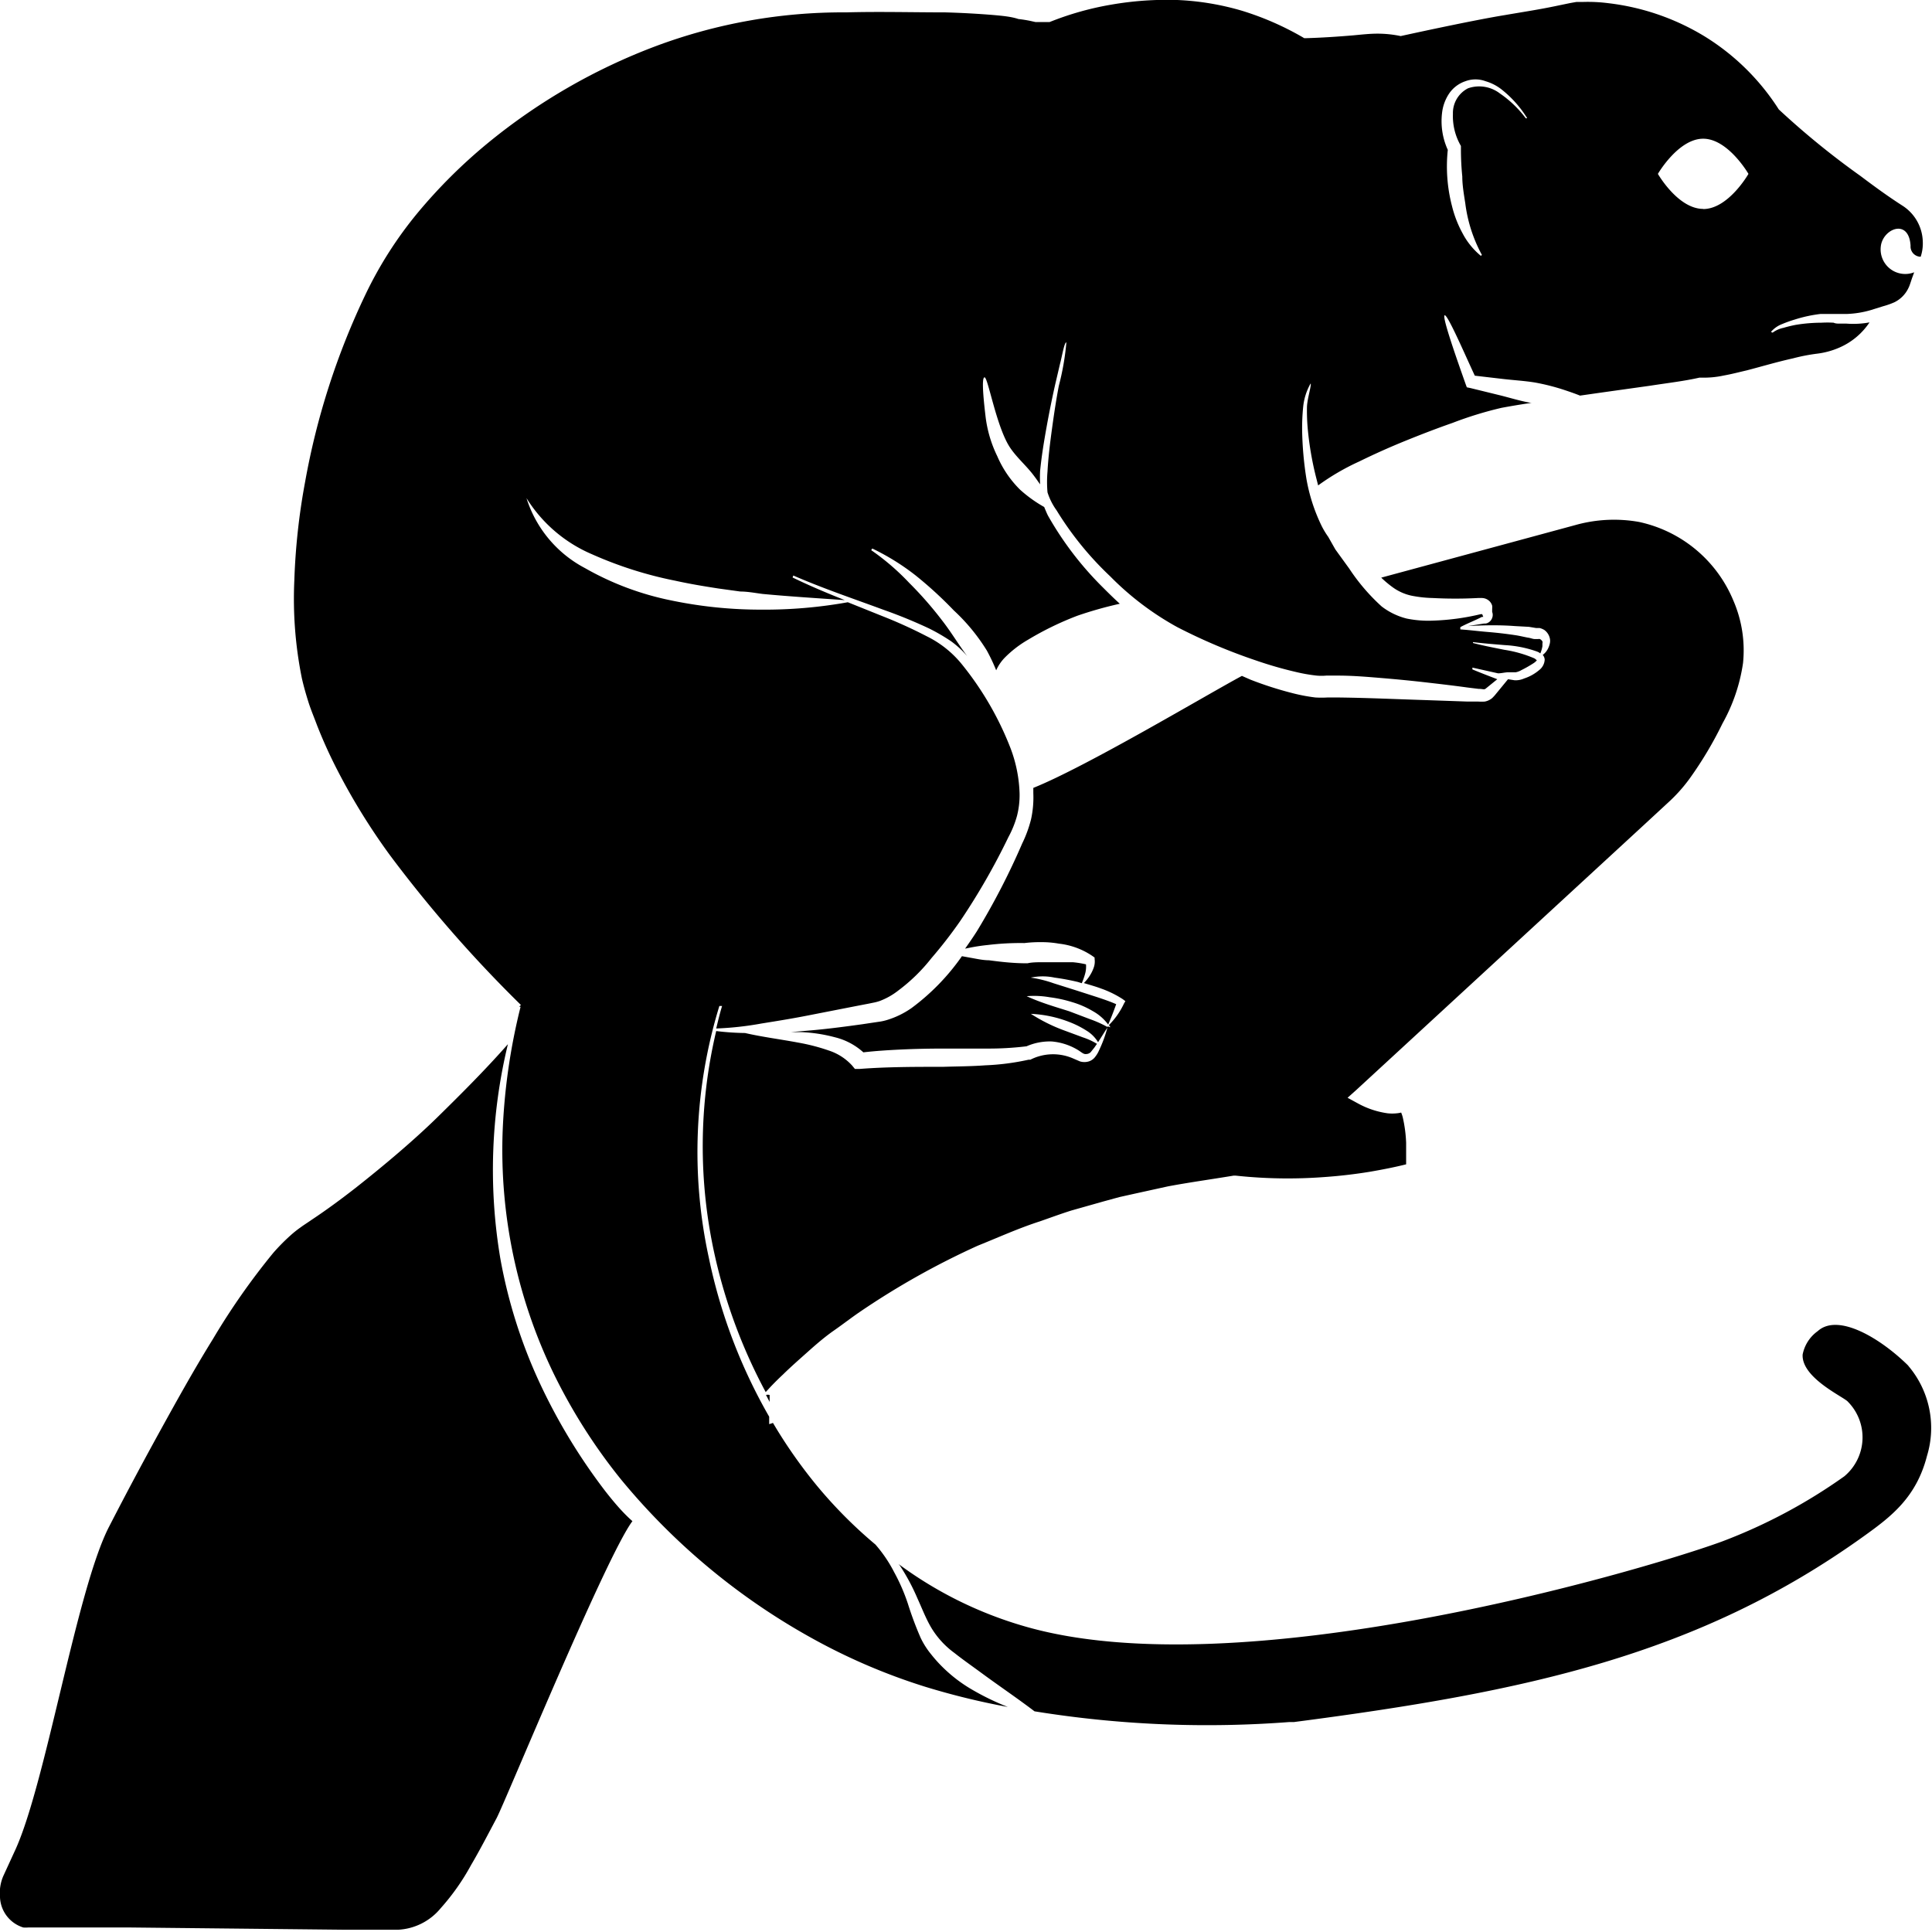 <svg id="Layer_1" data-name="Layer 1" xmlns="http://www.w3.org/2000/svg" width="128" height="128" viewBox="0 0 128 128"><title>Cuscus gliph</title><path d="M40.1,98.79a38.62,38.62,0,0,1-4.4-7.29,33.68,33.68,0,0,1-2.55-8.11,35.4,35.4,0,0,1,.5-14.21C32.17,70.86,30.58,72.45,29,74s-3.55,3.21-5.44,4.7c-.95.74-1.91,1.45-2.92,2.12-.24.17-.53.35-.73.5a7,7,0,0,0-.62.49A13.37,13.37,0,0,0,18.11,83a46.09,46.09,0,0,0-4,5.71c-1.24,2-2.39,4.07-3.53,6.14S8.33,99,7.23,101.14C5.05,105.35,3,118.41.94,122.72l-.73,1.59A2.87,2.87,0,0,0,0,125.7a2.19,2.19,0,0,0,1.54,2,1.69,1.69,0,0,0,.33,0H3.22l1.79,0,3.56,0,14.25.15,3.56,0a3.91,3.91,0,0,0,2.82-1.43,15,15,0,0,0,2-2.84c.59-1,1.14-2.07,1.7-3.12s7.26-17.37,9-19.68C41.27,100.23,40.67,99.52,40.1,98.79Zm10.65-6.37.24.46v-.46A.49.49,0,0,0,50.75,92.42ZM69.54,66.07a8.5,8.5,0,0,1,1.48.32,6,6,0,0,1,1.4.61,3.15,3.15,0,0,1,1,.88c.2-.45.37-.9.53-1.35-.38-.17-.82-.32-1.24-.46l-1.46-.47-1.46-.46a7.83,7.83,0,0,0-1.5-.37,3.82,3.82,0,0,1,1.58,0,15.7,15.7,0,0,1,1.55.29l.25.08a4.57,4.57,0,0,0,.22-.62,1.77,1.77,0,0,0,.06-.63,6.56,6.56,0,0,0-.87-.14c-.35,0-.69,0-1,0s-.7,0-1,0-.72,0-1,.07h-.1c-.82,0-1.64-.09-2.46-.2-.41,0-.83-.1-1.24-.17l-.55-.1a14.82,14.82,0,0,1-3.33,3.43,5.75,5.75,0,0,1-1.61.79,3.43,3.43,0,0,1-.46.11l-.41.06-.8.12c-1.08.15-2.14.29-3.22.39l-1.51.13.69,0a10.31,10.31,0,0,1,2.23.34,4.34,4.34,0,0,1,1.89,1c.87-.1,1.72-.15,2.57-.19s1.86-.06,2.8-.06l2.77,0a20.76,20.76,0,0,0,2.67-.15A3.84,3.84,0,0,1,69.68,69a4,4,0,0,1,1.76.58c.29.19.36.28.56.25a.42.42,0,0,0,.26-.12l.24-.3c.06-.08.11-.17.18-.25a4.37,4.37,0,0,0-.93-.43l-1.16-.43a11.07,11.07,0,0,1-2.29-1.13,8,8,0,0,1,2.52.53,6.29,6.29,0,0,1,1.16.58,2.27,2.27,0,0,1,.77.77c.22-.34.43-.69.64-1a7.65,7.65,0,0,0-1.18-.53L70.84,67c-.94-.3-1.87-.56-2.82-1A5.93,5.93,0,0,1,69.54,66.07Zm45.3-26.28a8.75,8.75,0,0,0-6.25-5.21,9.46,9.46,0,0,0-4.23.21l-4.17,1.13-8.68,2.35a6.91,6.91,0,0,0,.79.66,3.31,3.31,0,0,0,1.19.53,8,8,0,0,0,1.43.16,28.35,28.35,0,0,0,3,0l.23,0a.73.73,0,0,1,.45.14.68.68,0,0,1,.26.37,1.07,1.07,0,0,1,0,.21l0,.2a.56.56,0,0,1,0,.4.57.57,0,0,1-.26.31.43.43,0,0,1-.18.06l-.09,0-1.08.17c1-.06,2.08-.08,3.13,0l.92.05.48.08.23,0a1.14,1.14,0,0,1,.31.13.94.94,0,0,1,.36.55.78.78,0,0,1,0,.34,1.47,1.47,0,0,1-.08.25,1.17,1.17,0,0,1-.39.51.52.52,0,0,1,.13.31.93.93,0,0,1-.36.69,2.94,2.94,0,0,1-1,.56,1.39,1.39,0,0,1-.63.12L99.91,45h0l-.09.11-.46.56-.23.28a3,3,0,0,1-.27.3,1.06,1.06,0,0,1-.49.23,3,3,0,0,1-.43,0l-.72,0-2.86-.1c-1.91-.06-3.84-.15-5.72-.17h-.69a7,7,0,0,1-.8,0,11.56,11.56,0,0,1-1.49-.28,23.6,23.6,0,0,1-2.81-.9l-.57-.25C80,46,72,50.78,68.46,52.2c0,.13,0,.24,0,.35a6.75,6.75,0,0,1-.15,1.73,8.26,8.26,0,0,1-.59,1.61,47.25,47.25,0,0,1-3,5.81c-.25.39-.51.77-.78,1.15l.25-.05a12.33,12.33,0,0,1,1.24-.19,18.05,18.05,0,0,1,2.44-.13A8.65,8.65,0,0,1,69,62.42a6.49,6.49,0,0,1,1.16.1,4.92,4.92,0,0,1,2.22.82l.14.1v.09a1.2,1.2,0,0,1-.07.61,2.56,2.56,0,0,1-.23.47,2.93,2.93,0,0,1-.41.52c.38.12.76.22,1.13.36a6.7,6.7,0,0,1,1.45.71l.17.13-.09.15a5,5,0,0,1-1,1.43l.1.15L73.39,68a8.52,8.52,0,0,1-.58,1.6,1.8,1.8,0,0,1-.23.39.85.85,0,0,1-.44.33,1,1,0,0,1-.59,0l-.42-.18a3.32,3.32,0,0,0-2.87.07l-.05,0h-.07a16.25,16.25,0,0,1-2.86.37c-.94.07-1.87.07-2.8.1-1.86,0-3.72,0-5.53.14l-.31,0-.18-.22a3.6,3.6,0,0,0-1.55-1,13,13,0,0,0-2-.52c-1.16-.22-2.37-.37-3.55-.64a17.51,17.51,0,0,1-1.91-.13,33.11,33.11,0,0,0-.08,14.92,35.36,35.36,0,0,0,3.36,9l.34-.37c.26-.27.53-.54.8-.79.54-.53,1.08-1,1.65-1.51s1.14-1,1.73-1.41,1.19-.88,1.8-1.29a51.91,51.91,0,0,1,7.73-4.33c1.37-.55,2.71-1.16,4.11-1.61.69-.24,1.39-.5,2.09-.72l2.12-.6,1.06-.29,1.08-.24,2.14-.47c1.44-.27,2.9-.47,4.34-.71h.16a32.3,32.3,0,0,0,5.9.09c1-.07,2-.19,2.93-.34.82-.14,1.65-.3,2.45-.5,0-.48,0-1,0-1.43A9,9,0,0,0,92.93,74a2.39,2.39,0,0,0-.1-.29h0a1.87,1.87,0,0,1-.3.05,2.88,2.88,0,0,1-.59,0,5.72,5.72,0,0,1-2-.67l-.66-.36.56-.5,12.73-11.73,6.36-5.86,1.59-1.47a10.48,10.48,0,0,0,1.41-1.57,25.05,25.05,0,0,0,2.19-3.67,11.59,11.59,0,0,0,1.36-4A8.29,8.29,0,0,0,114.84,39.79Zm11.74-23.51a.68.68,0,0,0,.67.73,2.79,2.79,0,0,0,.14-1,2.92,2.92,0,0,0-1.31-2.36c-1-.64-1.9-1.3-2.83-2a53.25,53.25,0,0,1-5.4-4.4l0,0,0,0A15.43,15.43,0,0,0,113,2.45,15.8,15.8,0,0,0,106.55.21a10.63,10.63,0,0,0-1.69-.08l-.42,0-.4.07-.87.18C102,.63,100.85.8,99.7,1c-2.28.37-6.9,1.39-6.9,1.39a7.46,7.46,0,0,0-1.54-.16c-.52,0-1.05.06-1.58.11-1.06.09-2.12.16-3.18.19h-.09l-.1-.06a19.35,19.35,0,0,0-4-1.75A17.79,17.79,0,0,0,78,0,21.6,21.6,0,0,0,73.67.3a20,20,0,0,0-4.13,1.16l-.7,0s0,0-.08,0l-.16,0-.36-.08c-.25-.05-.5-.09-.77-.12C67,1.1,66.41,1.05,65.88,1,64.8.91,63.71.85,62.62.82c-2.17,0-4.37-.06-6.56,0A35.4,35.4,0,0,0,43.44,3.06,39.38,39.38,0,0,0,32.27,9.52a34.77,34.77,0,0,0-4.59,4.57,26.25,26.25,0,0,0-3.47,5.43,48.59,48.59,0,0,0-4,12.43,43.21,43.21,0,0,0-.71,6.51A26.54,26.54,0,0,0,20,44.94c.12.53.27,1.05.43,1.56s.37,1,.57,1.54a31.81,31.81,0,0,0,1.36,3,42.63,42.63,0,0,0,3.46,5.6,86.15,86.15,0,0,0,8.69,9.94l-.11.12.09,0A40.56,40.56,0,0,0,33.3,75,34,34,0,0,0,36.68,91,37,37,0,0,0,41.13,98a43.91,43.91,0,0,0,12.6,10.5,40.06,40.06,0,0,0,7.53,3.24,48.66,48.66,0,0,0,5.51,1.35,17.07,17.07,0,0,1-2.32-1.12,9.67,9.67,0,0,1-1.94-1.46,9.07,9.07,0,0,1-.83-.92,5.26,5.26,0,0,1-.69-1.09,22.47,22.47,0,0,1-.84-2.25,12.58,12.58,0,0,0-.91-2.09A9.08,9.08,0,0,0,58,102.33a30.26,30.26,0,0,1-3.87-3.89,32.8,32.8,0,0,1-2.92-4.17,1.44,1.44,0,0,1-.25.08v-.49a35.6,35.6,0,0,1-4-10.54,32.94,32.94,0,0,1,.7-16.67l.18,0c-.15.49-.27,1-.39,1.49a20.93,20.93,0,0,0,3-.33c1-.16,2.12-.34,3.17-.55l3.17-.62.78-.15.39-.08a3,3,0,0,0,.32-.09,4.64,4.64,0,0,0,1.24-.7,11.65,11.65,0,0,0,2.19-2.14A29.61,29.61,0,0,0,63.63,61a44.63,44.63,0,0,0,3.18-5.54,6.62,6.62,0,0,0,.57-1.41,5.56,5.56,0,0,0,.17-1.48,9.17,9.17,0,0,0-.6-3,20.73,20.73,0,0,0-3.16-5.48,6.93,6.93,0,0,0-2.4-1.94,31.14,31.14,0,0,0-2.93-1.33l-2.29-.92a31,31,0,0,1-5.7.49,29,29,0,0,1-6-.61,19.17,19.17,0,0,1-5.71-2.14A7.93,7.93,0,0,1,34.88,33a9.49,9.49,0,0,0,4.34,3.72,25.92,25.92,0,0,0,5.5,1.75c1,.22,1.91.37,2.88.52l1.45.2c.49,0,1,.1,1.47.16,1.81.17,3.61.28,5.45.41-1.16-.46-2.33-.95-3.46-1.5l.05-.13c2,.87,4,1.54,6,2.28a32.41,32.41,0,0,1,3,1.23,12.92,12.92,0,0,1,1.43.83,6.16,6.16,0,0,1,1.09,1c-.57-.76-1.06-1.59-1.66-2.36a24.44,24.44,0,0,0-2.18-2.49,15.92,15.92,0,0,0-2.52-2.17l.07-.11a15.57,15.57,0,0,1,2.88,1.79,26.34,26.34,0,0,1,2.52,2.31,12.73,12.73,0,0,1,2.19,2.66A12.31,12.31,0,0,1,66,44.41a2.89,2.89,0,0,1,.57-.84,7.3,7.3,0,0,1,1.53-1.18,20.37,20.37,0,0,1,3.29-1.6A25.87,25.87,0,0,1,74.19,40c-.43-.39-.83-.79-1.23-1.19a21.77,21.77,0,0,1-3.53-4.65c-.09-.18-.17-.38-.25-.57a8.79,8.79,0,0,1-1.6-1.15,7,7,0,0,1-1.51-2.22,8.2,8.2,0,0,1-.77-2.59C65.19,26.7,65,25,65.23,25s.8,3.38,1.72,4.7c.46.67,1.09,1.19,1.58,1.86.13.17.25.35.38.53a8.85,8.85,0,0,1,0-.89c.1-1,.25-1.91.42-2.86s.36-1.89.57-2.83l.33-1.41c.13-.48.29-1.46.42-1.41a17.16,17.16,0,0,1-.5,2.87c-.18.94-.32,1.88-.45,2.83s-.25,1.91-.3,2.85a7.89,7.89,0,0,0,0,1.38A4.22,4.22,0,0,0,70,33.81a21.29,21.29,0,0,0,3.56,4.38A19.18,19.18,0,0,0,78,41.55a37.48,37.48,0,0,0,5.22,2.21,26.23,26.23,0,0,0,2.68.77,10.91,10.91,0,0,0,1.33.23,3.55,3.55,0,0,0,.64,0h.74c1,0,1.94.08,2.9.16s1.91.17,2.87.28,1.91.22,2.85.35l.73.09c.29,0,.33.06.45,0L99.2,45c-.55-.21-1.1-.42-1.65-.65l0-.12,1.7.38c.21,0,.43-.06.65-.07l.52,0a1.15,1.15,0,0,0,.37-.14,8.11,8.11,0,0,0,.84-.48,1.31,1.31,0,0,0,.19-.17,0,0,0,0,0,0,0,1.12,1.12,0,0,0-.16-.13,8.16,8.16,0,0,0-2-.57c-.69-.14-1.39-.27-2.07-.45v-.06c.7.09,1.4.14,2.1.2a7.53,7.53,0,0,1,2.15.43.75.75,0,0,1,.21.12,2.18,2.18,0,0,0,.14-.48c0-.06,0-.14,0-.18a.22.22,0,0,0,0-.13.37.37,0,0,0-.17-.16.28.28,0,0,0-.12,0l-.2,0c-.15,0-.29-.07-.44-.09s-.59-.13-.88-.17c-.6-.09-1.2-.16-1.81-.21s-1.21-.13-1.82-.17v-.08h0l0-.07c.46-.25,1-.45,1.43-.68l.09,0a0,0,0,0,0,0,0h0s0,0,0,0l-.07-.18,0,0-.1,0a15.69,15.69,0,0,1-3.21.43,7.14,7.14,0,0,1-1.7-.14,4.53,4.53,0,0,1-1.65-.8,13.1,13.1,0,0,1-2.15-2.51l-.92-1.27L88,35.57a5.32,5.32,0,0,1-.45-.75,11.67,11.67,0,0,1-1-3.12,22.62,22.62,0,0,1-.28-3.17,14.1,14.1,0,0,1,.07-1.59,3.9,3.9,0,0,1,.49-1.53c.08.06-.22,1-.24,1.54a13.3,13.3,0,0,0,.06,1.55,21,21,0,0,0,.53,3.07l.15.59a15.59,15.59,0,0,1,2.71-1.58c1-.49,2-.94,3.06-1.37s2.07-.82,3.13-1.19a24.45,24.45,0,0,1,3.25-1c.7-.13,1.36-.24,2-.33h-.06c-.69-.12-1.36-.33-2-.49l-2-.49-.24-.05-.07-.19c-.53-1.5-1.59-4.49-1.4-4.58s1.38,2.68,2,4l1.89.22c.69.08,1.4.12,2.08.23a14.36,14.36,0,0,1,2,.51c.33.11.68.23,1,.36l1.4-.2,3.28-.46c1.09-.17,2.22-.3,3.23-.53l.12,0h.08a6.16,6.16,0,0,0,1.41-.14c.51-.09,1-.22,1.52-.34,1-.26,2-.56,3.08-.8a12.22,12.22,0,0,1,1.6-.31,5.27,5.27,0,0,0,1.46-.4,4.6,4.6,0,0,0,2-1.67,6,6,0,0,1-1.53.08l-.25,0-.21,0c-.12,0-.26,0-.39-.06a7.32,7.32,0,0,0-.81,0,10.58,10.58,0,0,0-1.68.14,8.34,8.34,0,0,0-.83.2,1.82,1.82,0,0,0-.72.32l-.11-.05a1.83,1.83,0,0,1,.74-.52,8.39,8.39,0,0,1,.84-.3,9.15,9.15,0,0,1,1.71-.37c.3,0,.6,0,.9,0l.46,0,.23,0h.17a6.43,6.43,0,0,0,1.58-.26l.8-.25a5.2,5.2,0,0,0,.74-.26,2,2,0,0,0,.94-.95c.09-.17.18-.5.27-.74l.11-.3a1.63,1.63,0,0,1-2.21-1.73C124.75,15.15,126.47,14.44,126.58,16.28ZM101.09,7.84a7.27,7.27,0,0,0-1.72-1.65,2.25,2.25,0,0,0-2.11-.34,1.84,1.84,0,0,0-1,1.7,3.92,3.92,0,0,0,.53,2.12l0,.08v.14q0,.9.09,1.8c0,.59.11,1.2.2,1.79a9.67,9.67,0,0,0,1.1,3.41l-.07.06a4.84,4.84,0,0,1-1.21-1.49,7.47,7.47,0,0,1-.7-1.8,10.44,10.44,0,0,1-.28-3.73,4.58,4.58,0,0,1-.38-2.45A2.89,2.89,0,0,1,96,6.21a2.12,2.12,0,0,1,1.09-.83,1.91,1.91,0,0,1,1.33,0,3.15,3.15,0,0,1,1.13.6,7.36,7.36,0,0,1,1.63,1.85Zm11.75,6c-1.67,0-3-2.32-3-2.32s1.35-2.33,3-2.33,3,2.33,3,2.33S114.51,13.85,112.84,13.85Zm13.59,76.64c-1.83-1.81-4.65-3.51-6-2.29a2.49,2.49,0,0,0-1,1.55c-.09,1.56,2.77,2.83,3,3.13a3.36,3.36,0,0,1-.24,4.94,35.71,35.71,0,0,1-8.08,4.31l-.22.08c-5.59,2-31.81,9.67-46,5.55a26.23,26.23,0,0,1-8.36-4.13.88.88,0,0,1,.12.15,13.88,13.88,0,0,1,1.13,2.12c.33.72.6,1.45,1,2.08a5.71,5.71,0,0,0,1.45,1.54c.58.46,1.2.89,1.81,1.34,1.14.84,2.33,1.64,3.5,2.53l.64.1a71.66,71.66,0,0,0,16.24.61l.31,0c15.35-2,26.76-4.42,37.75-12.31,1.8-1.29,3.48-2.56,4.19-5.33A6.34,6.34,0,0,0,126.43,90.49Z"/></svg>
